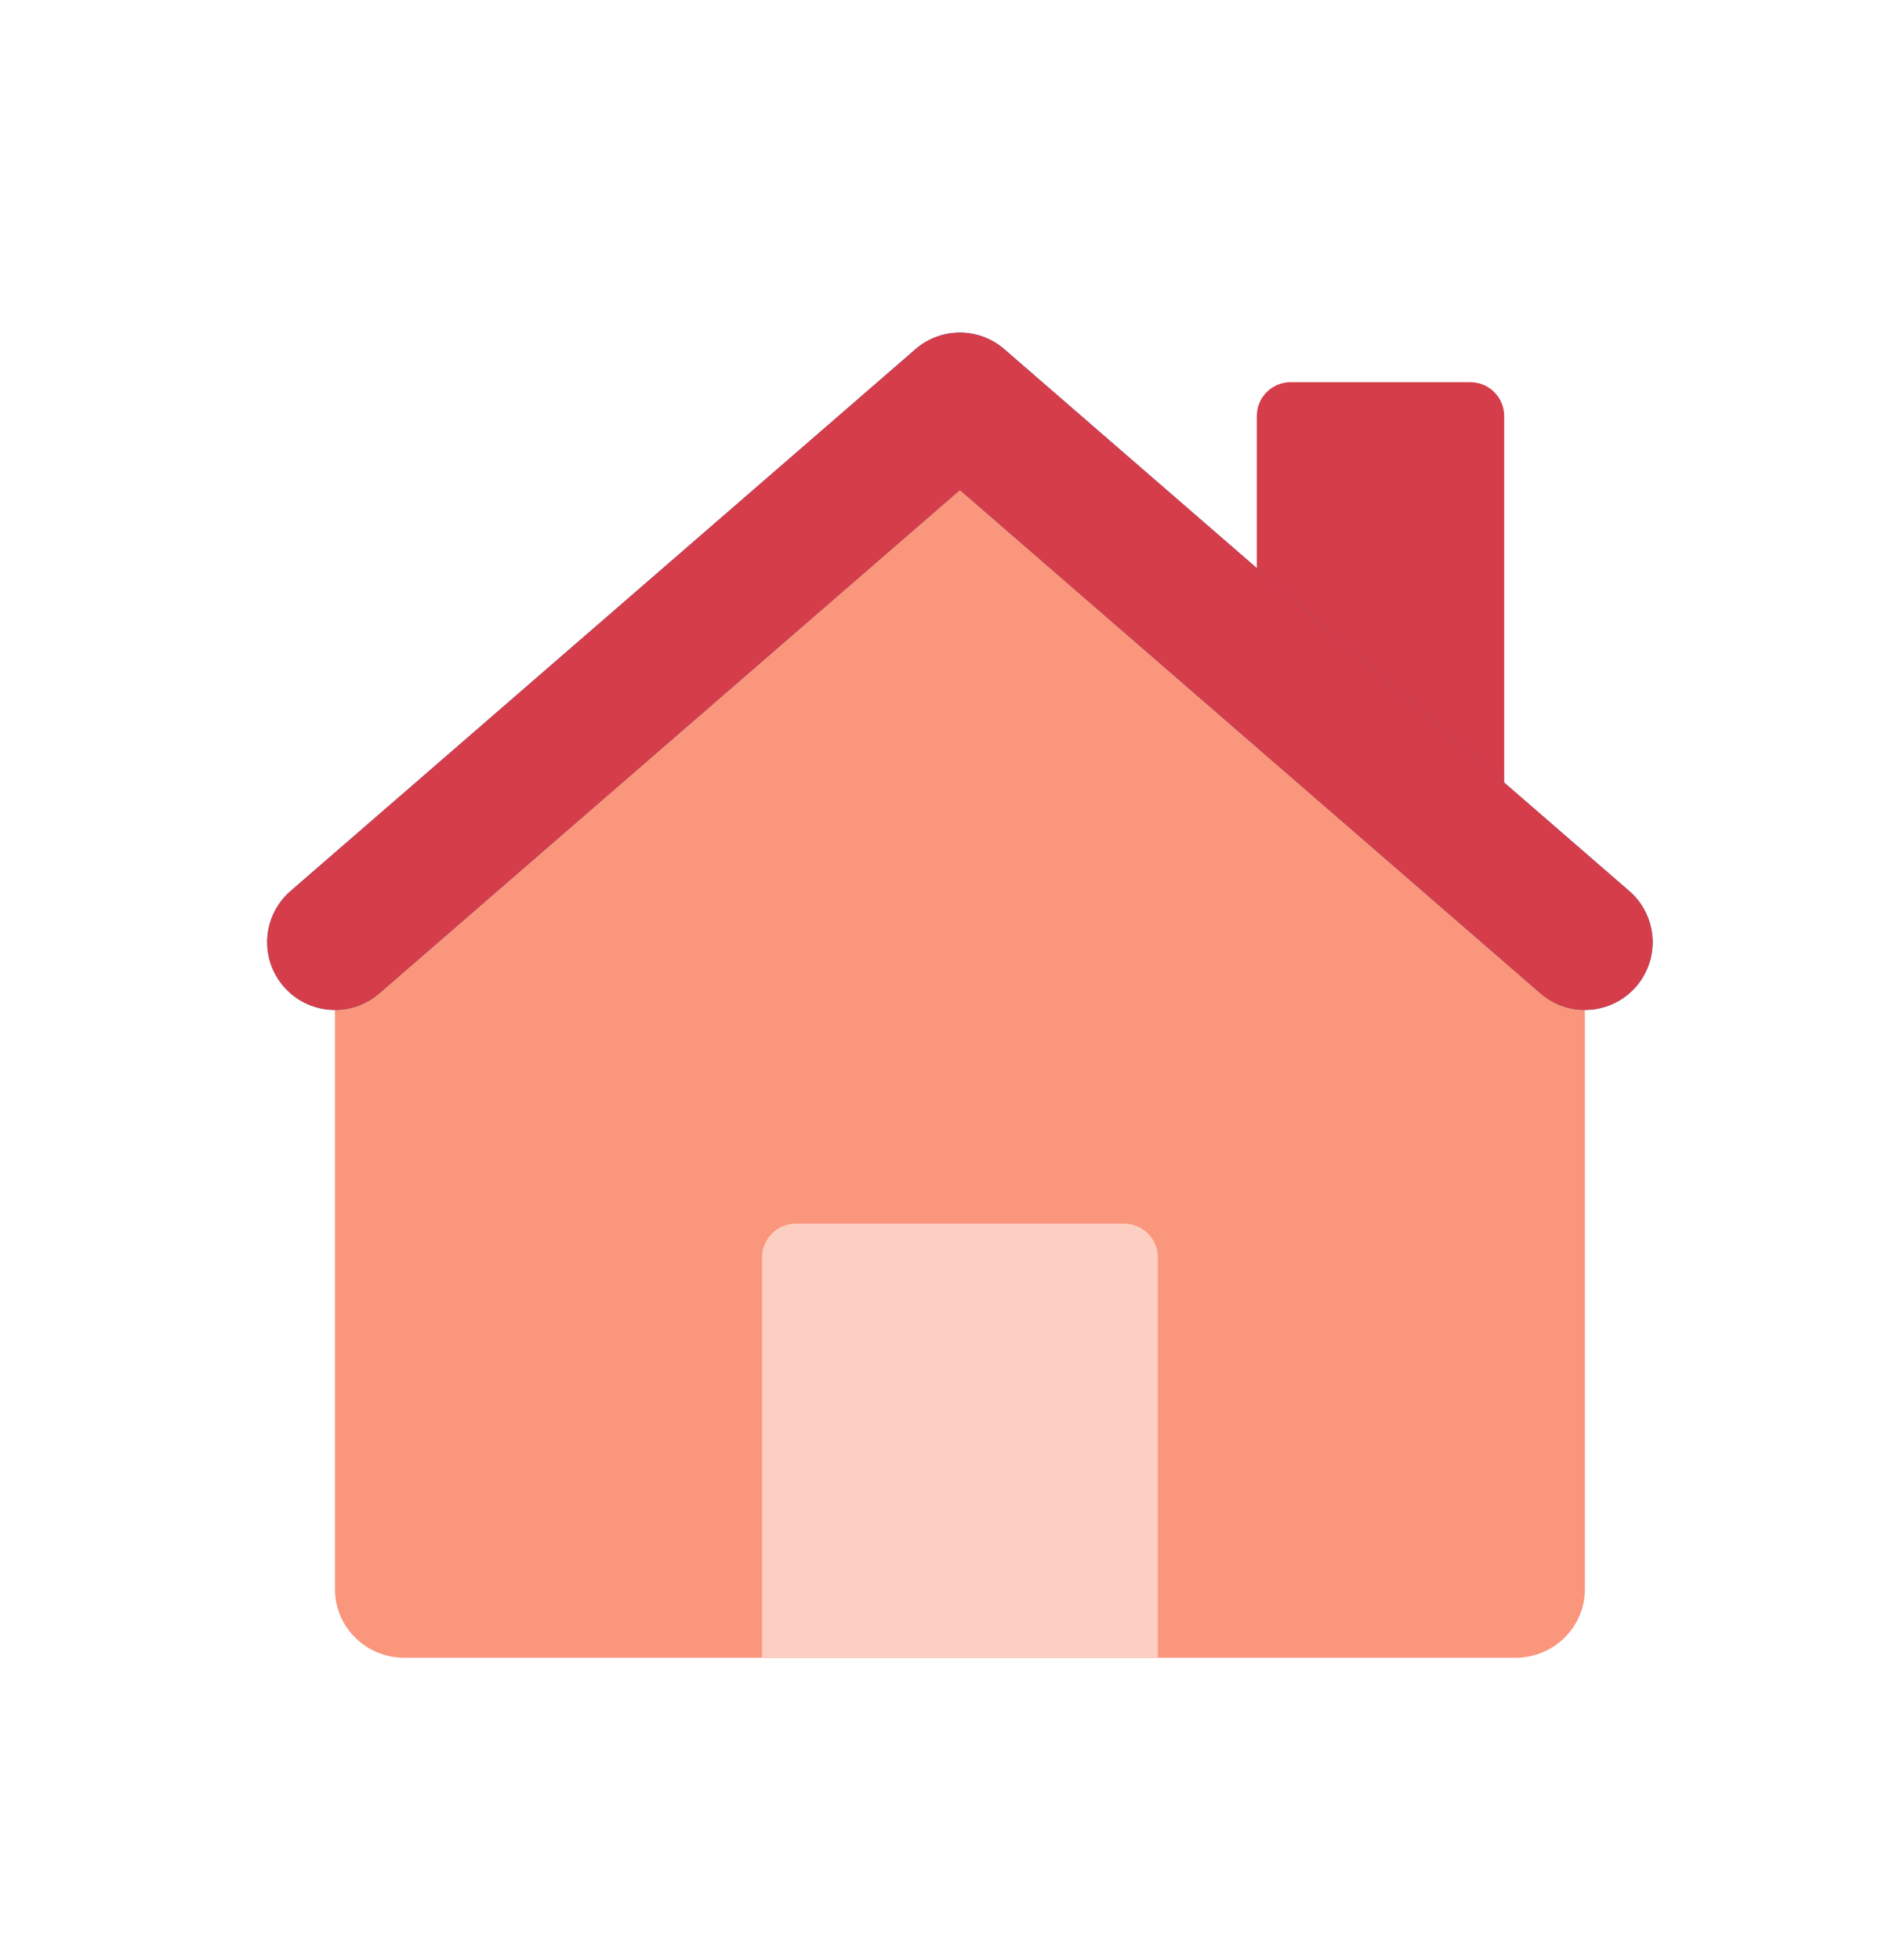 <svg width="32" height="33" viewBox="0 0 32 33" fill="none" xmlns="http://www.w3.org/2000/svg">
<g style="mix-blend-mode:multiply">
<path d="M21.167 7.005C21.167 6.689 21.423 6.434 21.738 6.434H24.762C25.078 6.434 25.334 6.689 25.334 7.005V13.934H21.167V7.005Z" fill="#D63D4A"/>
</g>
<path d="M5.843 15.652L15.798 7.228C16.011 7.048 16.323 7.048 16.536 7.228L26.491 15.652C26.619 15.76 26.693 15.92 26.693 16.088V26.754C26.693 27.393 26.17 27.91 25.524 27.91H18.799H13.535H6.81C6.164 27.91 5.641 27.393 5.641 26.754L5.641 16.088C5.641 15.92 5.715 15.76 5.843 15.652Z" fill="#FA967C"/>
<path d="M12.834 21.172C12.834 20.856 13.09 20.601 13.405 20.601H18.929C19.245 20.601 19.501 20.856 19.501 21.172V27.911H12.834L12.834 21.172Z" fill="#FDCFC3"/>
<path fill-rule="evenodd" clip-rule="evenodd" d="M15.42 5.878C15.848 5.507 16.485 5.507 16.913 5.878L27.44 15.001C27.916 15.414 27.967 16.134 27.555 16.61C27.142 17.086 26.422 17.137 25.946 16.725L16.167 8.249L6.387 16.725C5.911 17.137 5.191 17.086 4.779 16.61C4.366 16.134 4.418 15.414 4.894 15.001L15.42 5.878Z" fill="#285FA4"/>
<path fill-rule="evenodd" clip-rule="evenodd" d="M15.42 5.878C15.848 5.507 16.485 5.507 16.913 5.878L27.44 15.001C27.916 15.414 27.967 16.134 27.555 16.61C27.142 17.086 26.422 17.137 25.946 16.725L16.167 8.249L6.387 16.725C5.911 17.137 5.191 17.086 4.779 16.61C4.366 16.134 4.418 15.414 4.894 15.001L15.42 5.878Z" fill="#D63D4A"/>
</svg>
